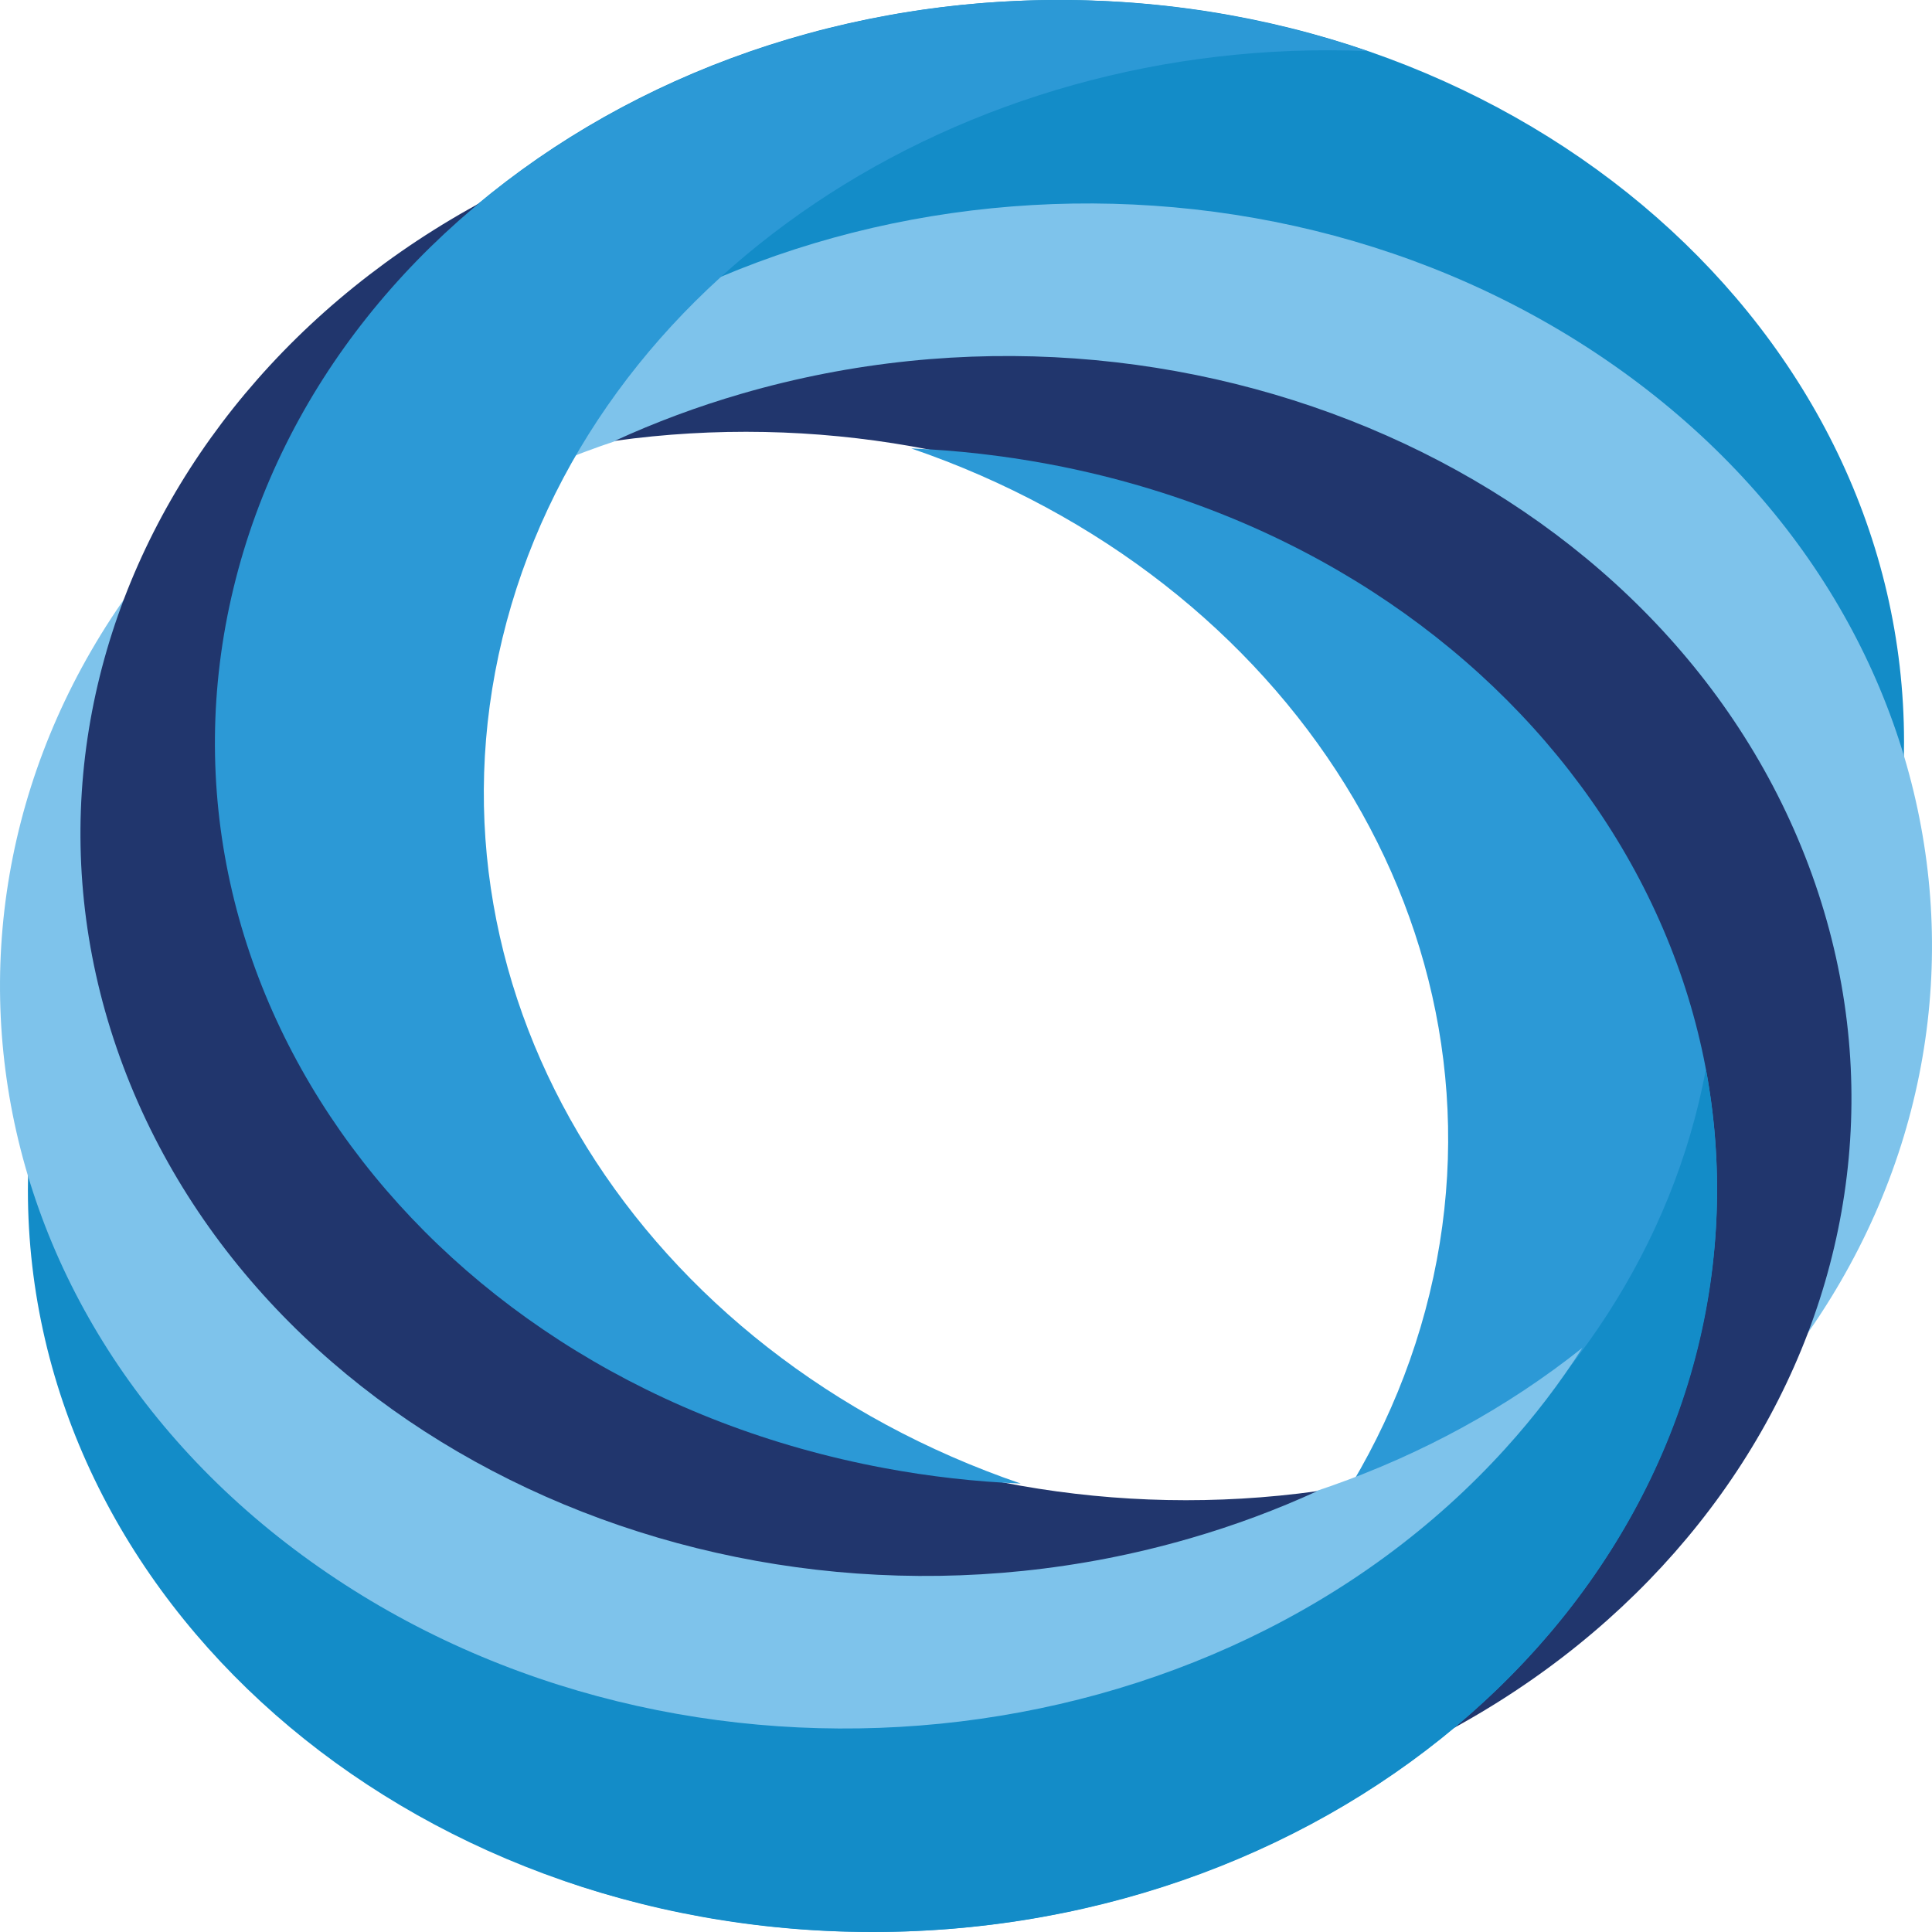 <svg width="153" height="153" viewBox="0 0 153 153" fill="none" xmlns="http://www.w3.org/2000/svg">
<g clip-path="url(#clip0_2_5)">
<path d="M83.904 19.126C117.135 19.126 144.707 40.422 149.906 68.33C150.487 65.216 150.786 62.021 150.786 58.765C150.786 26.309 120.841 0 83.904 0C46.963 0 17.018 26.309 17.018 58.765C17.018 62.021 17.322 65.216 17.903 68.33C23.102 40.422 50.673 19.126 83.904 19.126Z" fill="#138CC8"/>
<path d="M114.199 43.864C140.203 62.042 146.689 93.79 130.985 118.471C133.645 116.349 136.143 114.016 138.452 111.469C161.452 86.071 156.662 49.1 127.754 28.894C98.851 8.687 56.77 12.895 33.772 38.292C31.467 40.84 29.439 43.508 27.688 46.258C51.53 27.266 88.195 25.683 114.199 43.864Z" fill="#7EC3EB"/>
<path d="M122.559 74.547C132.981 102.273 118.614 131.951 90.084 145.038C93.629 144.55 97.173 143.796 100.694 142.776C135.769 132.599 154.813 99.366 143.231 68.546C131.648 37.73 93.822 20.997 58.747 31.174C55.231 32.194 51.87 33.45 48.69 34.911C80.479 30.498 112.138 46.821 122.559 74.547Z" fill="#21366D"/>
<path d="M113.209 102.464C106.296 131.024 76.858 150.291 44.71 148.955C48.051 150.102 51.545 151.024 55.172 151.701C91.303 158.451 126.82 138.187 134.503 106.444C142.187 74.697 119.123 43.492 82.993 36.742C79.365 36.066 75.747 35.661 72.161 35.511C102.148 45.78 120.118 73.903 113.209 102.464Z" fill="#2C99D6"/>
<path d="M69.095 133.871C35.864 133.871 8.292 112.575 3.093 84.671C2.513 87.784 2.209 90.975 2.209 94.235C2.209 126.687 32.154 153 69.095 153C106.032 153 135.977 126.687 135.977 94.235C135.977 90.975 135.677 87.784 135.096 84.671C129.897 112.575 102.326 133.871 69.095 133.871Z" fill="#138CC8"/>
<path d="M38.796 109.137C12.792 90.955 6.307 59.212 22.015 34.531C19.355 36.648 16.857 38.981 14.548 41.532C-8.451 66.926 -3.662 103.897 25.246 124.103C54.149 144.31 96.225 140.103 119.224 114.705C121.533 112.158 123.561 109.493 125.313 106.739C101.47 125.735 64.805 127.315 38.796 109.137Z" fill="#7EC3EB"/>
<path d="M30.439 78.454C20.017 50.728 34.384 21.046 62.914 7.958C59.37 8.452 55.821 9.201 52.299 10.222C17.224 20.398 -1.82 53.632 9.762 84.451C21.349 115.267 59.171 132.004 94.246 121.823C97.767 120.803 101.127 119.548 104.308 118.09C72.519 122.504 40.859 106.176 30.439 78.454Z" fill="#21366D"/>
<path d="M39.79 50.534C46.699 21.974 76.142 2.71 108.29 4.047C104.944 2.901 101.45 1.973 97.827 1.297C61.697 -5.453 26.18 14.81 18.496 46.557C10.813 78.301 33.877 109.509 70.007 116.256C73.634 116.936 77.252 117.341 80.838 117.487C50.852 107.217 32.881 79.094 39.79 50.534Z" fill="#2C99D6"/>
</g>
<defs>
<clipPath id="clip0_2_5">
<rect width="153" height="153" fill="white"/>
</clipPath>
</defs>
</svg>
